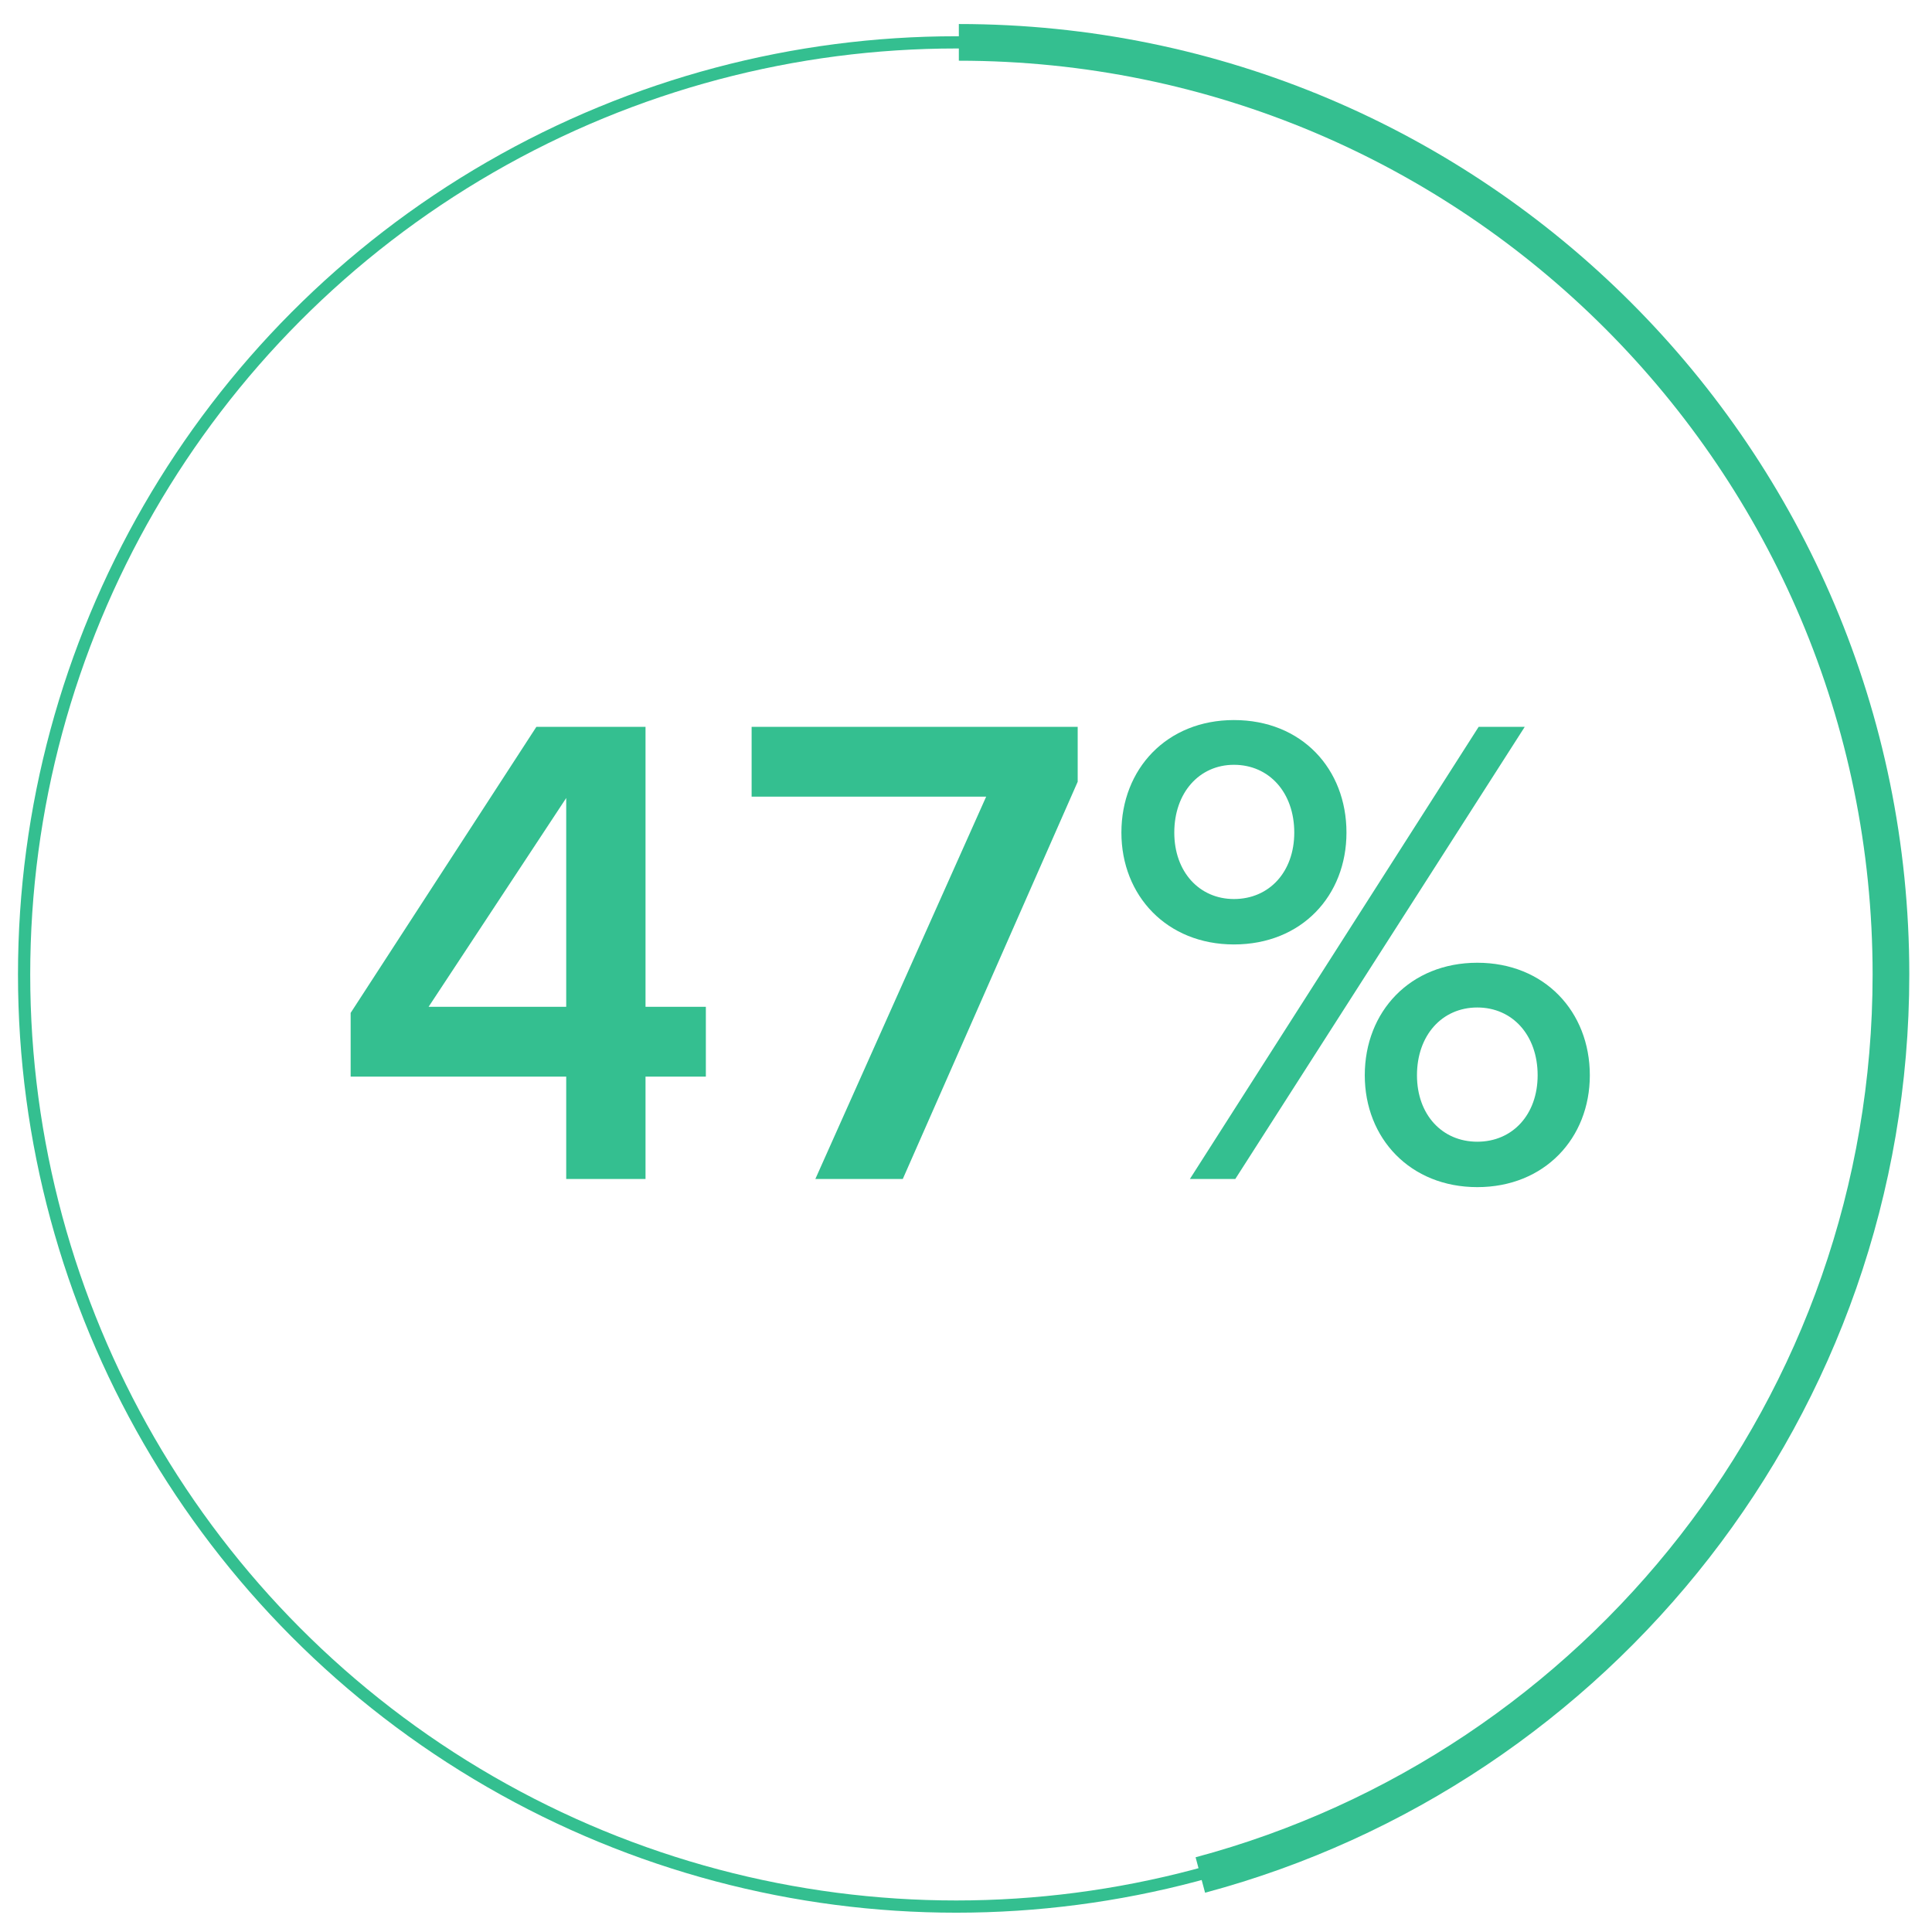 <?xml version="1.0" encoding="UTF-8" standalone="no"?>
<svg width="158px" height="158px" viewBox="0 0 158 158" version="1.1" xmlns="http://www.w3.org/2000/svg" xmlns:xlink="http://www.w3.org/1999/xlink" xmlns:sketch="http://www.bohemiancoding.com/sketch/ns">
    <!-- Generator: Sketch 3.3 (11970) - http://www.bohemiancoding.com/sketch -->
    <title>Oval 1 Copy 11</title>
    <desc>Created with Sketch.</desc>
    <defs></defs>
    <g id="Page-1" stroke="none" stroke-width="1" fill="none" fill-rule="evenodd" sketch:type="MSPage">
        <g id="Group" sketch:type="MSLayerGroup">
            <circle id="Oval-1-Copy-8" stroke="#34BF90" sketch:type="MSShapeGroup" cx="78.199" cy="79.693" r="76.228"></circle>
            <path d="M98.164,153.338 C130.69,144.638 154.643,114.963 154.643,79.693 C154.643,37.593 120.515,3.465 78.415,3.465" id="Oval-1-Copy-11" stroke="#34BF90" stroke-width="3" sketch:type="MSShapeGroup"></path>
            <path d="M52.791,96.419 L52.791,88.048 L57.725,88.048 L57.725,82.337 L52.791,82.337 L52.791,59.441 L43.866,59.441 L28.676,82.836 L28.676,88.048 L46.305,88.048 L46.305,96.419 L52.791,96.419 Z M46.305,82.337 L35.051,82.337 L46.305,65.262 L46.305,82.337 Z M73.83,96.419 L88.134,63.932 L88.134,59.441 L61.468,59.441 L61.468,65.151 L80.649,65.151 L66.679,96.419 L73.83,96.419 Z M100.912,77.237 C106.456,77.237 110.115,73.245 110.115,68.09 C110.115,62.878 106.456,58.887 100.912,58.887 C95.424,58.887 91.709,62.878 91.709,68.09 C91.709,73.245 95.424,77.237 100.912,77.237 L100.912,77.237 Z M101.023,96.419 L124.695,59.441 L120.925,59.441 L97.309,96.419 L101.023,96.419 Z M120.815,97.084 C126.303,97.084 130.017,93.092 130.017,87.937 C130.017,82.725 126.303,78.734 120.815,78.734 C115.326,78.734 111.612,82.725 111.612,87.937 C111.612,93.092 115.326,97.084 120.815,97.084 L120.815,97.084 Z M100.912,73.523 C98.085,73.523 96.034,71.305 96.034,68.09 C96.034,64.819 98.085,62.546 100.912,62.546 C103.795,62.546 105.846,64.819 105.846,68.09 C105.846,71.305 103.795,73.523 100.912,73.523 L100.912,73.523 Z M120.815,93.37 C117.932,93.37 115.881,91.152 115.881,87.937 C115.881,84.666 117.932,82.393 120.815,82.393 C123.697,82.393 125.749,84.666 125.749,87.937 C125.749,91.152 123.697,93.37 120.815,93.37 L120.815,93.37 Z" id="47%-copy" fill="#34BF90" sketch:type="MSShapeGroup"></path>
        </g>
    </g>
</svg>